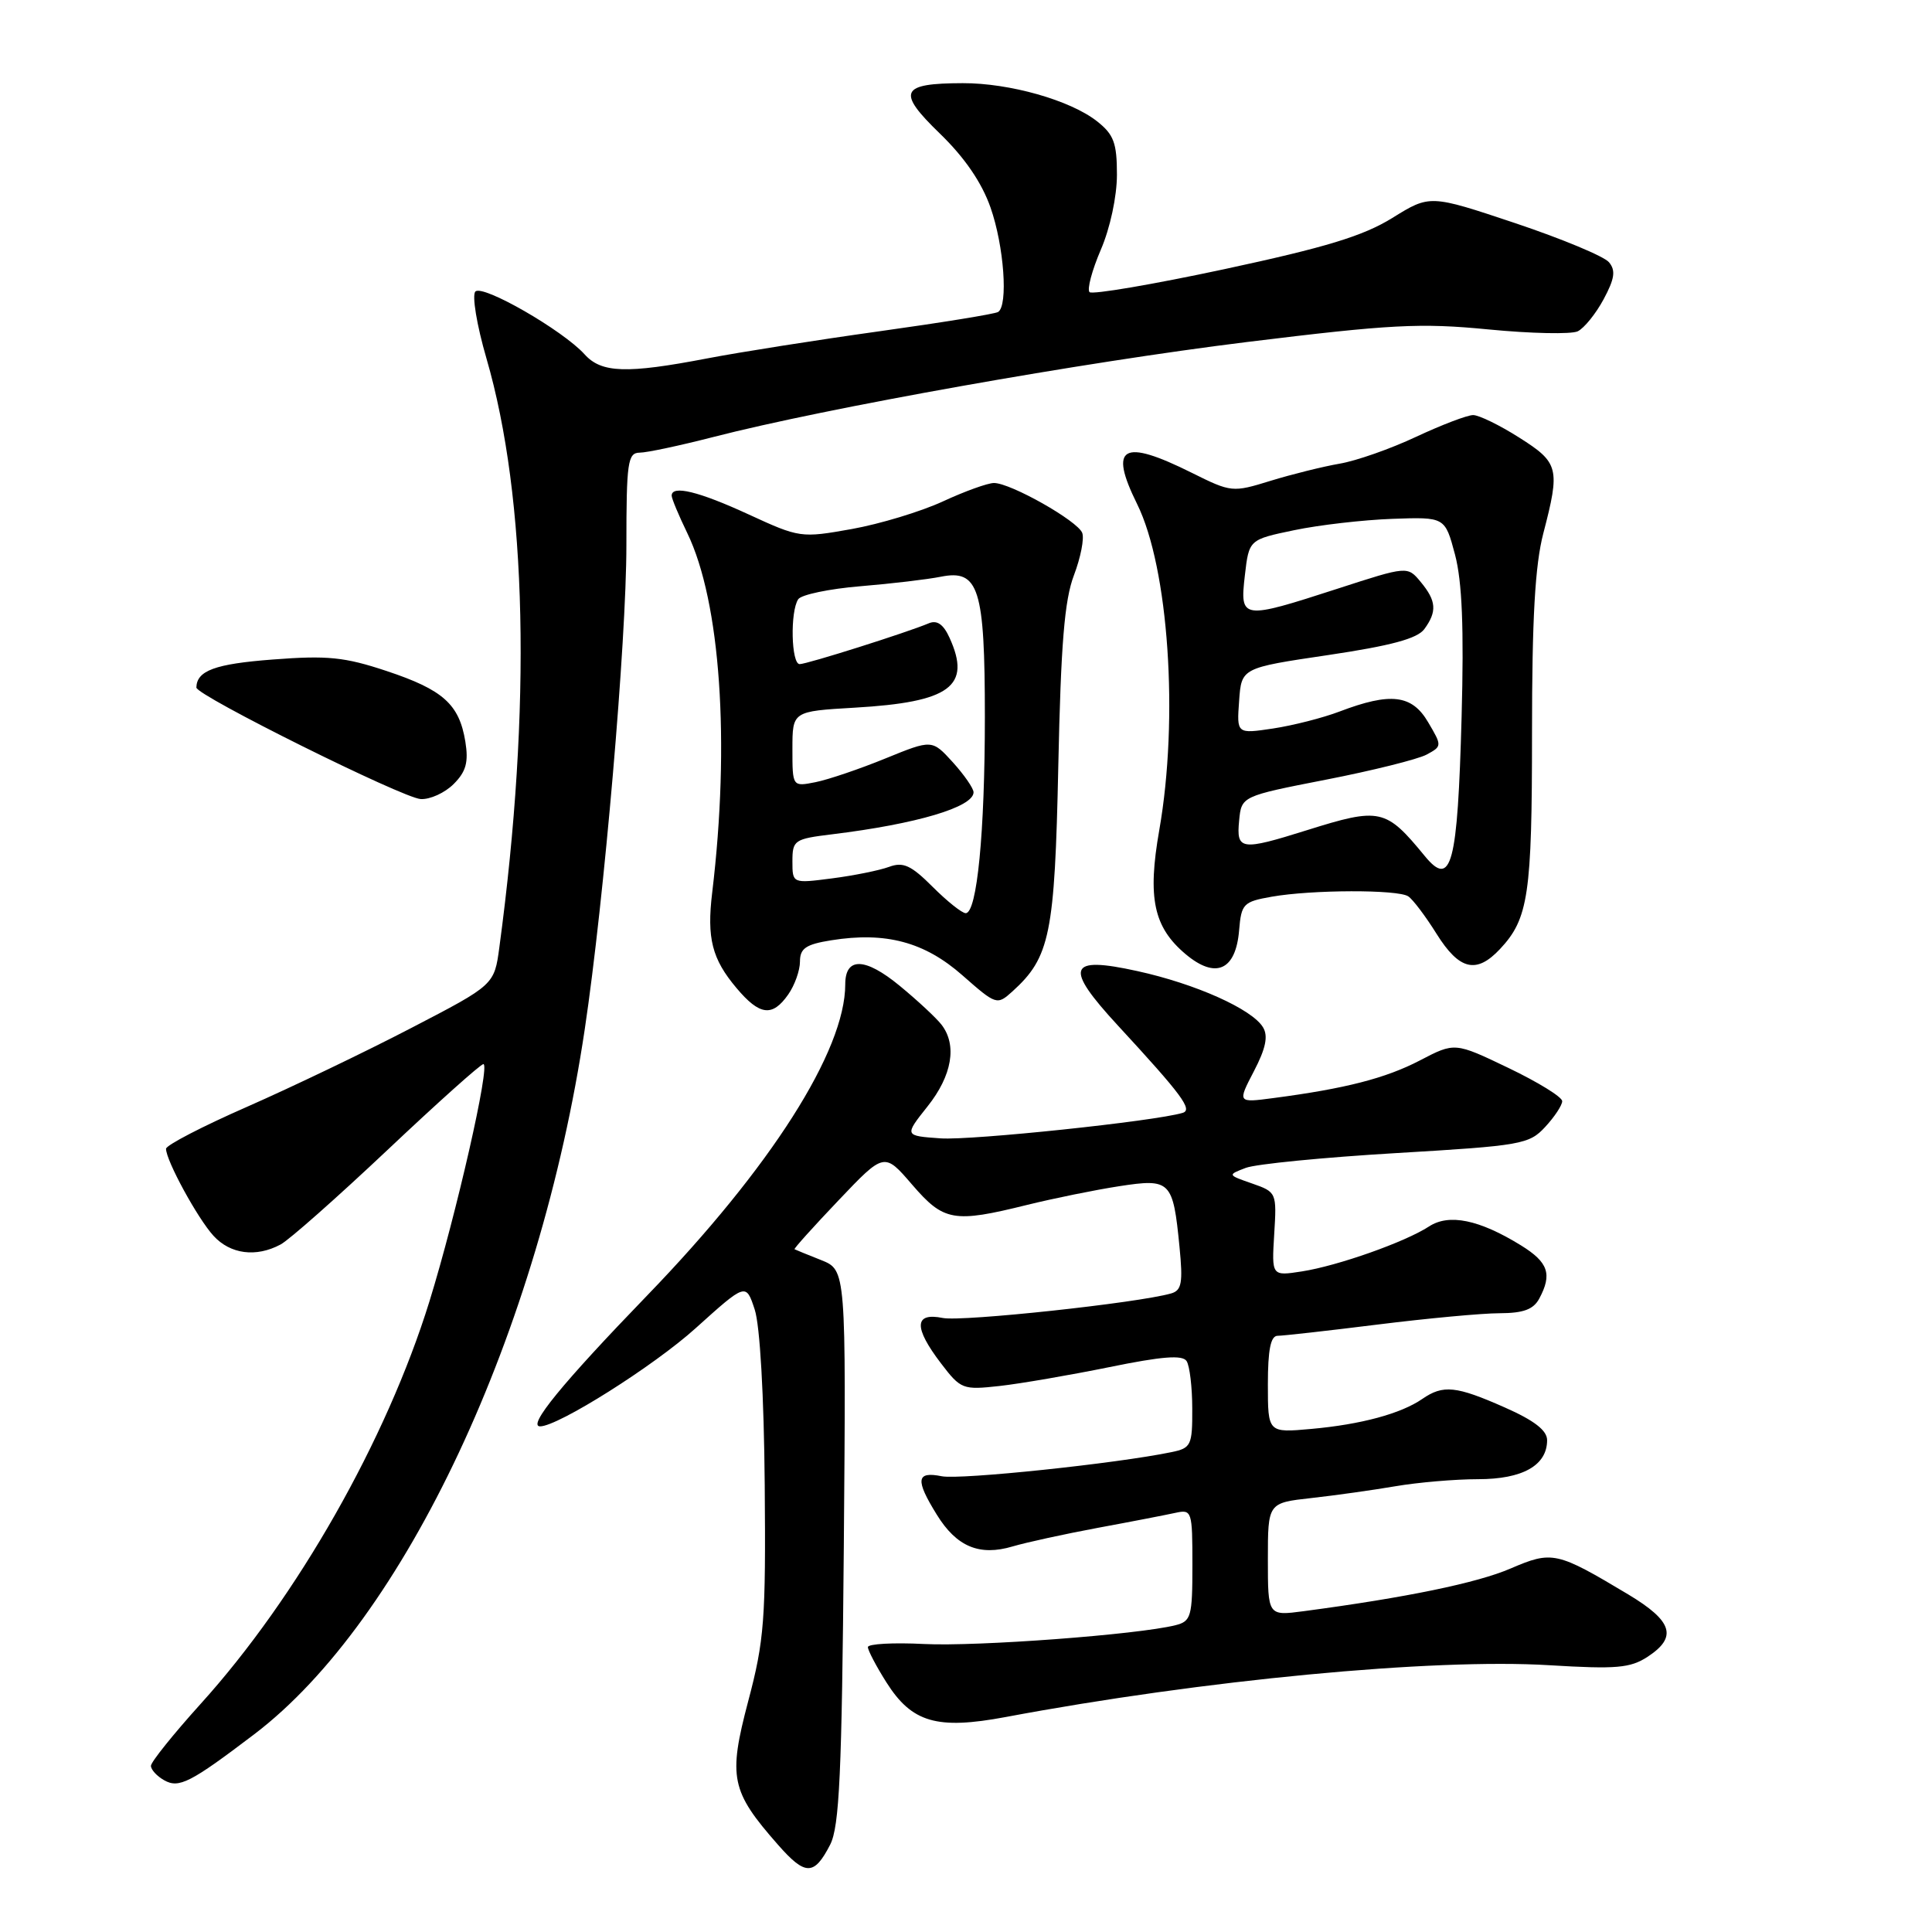 <?xml version="1.0" encoding="UTF-8" standalone="no"?>
<!DOCTYPE svg PUBLIC "-//W3C//DTD SVG 1.1//EN" "http://www.w3.org/Graphics/SVG/1.1/DTD/svg11.dtd" >
<svg xmlns="http://www.w3.org/2000/svg" xmlns:xlink="http://www.w3.org/1999/xlink" version="1.1" viewBox="0 0 256 256">
 <g >
 <path fill="currentColor"
d=" M 110.00 244.43 C 111.23 242.02 111.55 235.03 111.81 204.89 C 112.11 168.29 112.11 168.29 108.81 166.97 C 106.99 166.25 105.40 165.60 105.28 165.53 C 105.16 165.46 107.79 162.54 111.12 159.04 C 117.17 152.68 117.17 152.68 120.86 156.97 C 125.06 161.84 126.35 162.07 136.08 159.66 C 139.61 158.79 145.11 157.67 148.29 157.18 C 155.11 156.13 155.43 156.45 156.29 165.21 C 156.76 169.99 156.58 170.99 155.17 171.39 C 150.72 172.66 127.51 175.15 124.93 174.64 C 121.12 173.87 121.04 175.88 124.70 180.67 C 127.31 184.09 127.58 184.19 132.45 183.65 C 135.23 183.34 141.78 182.21 147.00 181.15 C 153.99 179.72 156.69 179.51 157.23 180.35 C 157.64 180.98 157.98 183.83 157.98 186.67 C 158.00 191.51 157.82 191.88 155.25 192.41 C 147.94 193.93 127.23 196.10 124.78 195.61 C 121.40 194.93 121.26 196.07 124.13 200.70 C 126.75 204.95 129.78 206.22 134.18 204.91 C 136.01 204.37 141.10 203.26 145.50 202.44 C 149.90 201.63 154.51 200.73 155.75 200.46 C 157.93 199.98 158.00 200.21 158.00 207.37 C 158.00 214.22 157.83 214.83 155.75 215.35 C 150.77 216.60 129.46 218.19 122.46 217.84 C 118.36 217.63 115.00 217.82 115.00 218.25 C 115.00 218.68 116.10 220.78 117.44 222.90 C 120.82 228.25 124.13 229.22 133.23 227.52 C 159.40 222.61 189.90 219.71 205.29 220.65 C 214.18 221.19 216.02 221.03 218.32 219.53 C 222.30 216.92 221.64 214.81 215.75 211.27 C 206.26 205.59 205.69 205.46 200.15 207.84 C 195.72 209.75 186.31 211.69 172.75 213.49 C 168.00 214.12 168.00 214.12 168.00 206.63 C 168.00 199.14 168.00 199.14 173.75 198.50 C 176.91 198.15 181.95 197.44 184.93 196.93 C 187.92 196.42 192.84 196.00 195.85 196.00 C 201.76 196.00 205.00 194.17 205.00 190.83 C 205.00 189.54 203.30 188.22 199.38 186.49 C 192.94 183.64 191.23 183.46 188.47 185.36 C 185.63 187.32 180.34 188.75 173.75 189.34 C 168.00 189.86 168.00 189.86 168.00 183.43 C 168.00 178.85 168.37 177.00 169.29 177.00 C 170.00 177.00 175.96 176.33 182.54 175.51 C 189.12 174.69 196.40 174.01 198.71 174.01 C 201.85 174.00 203.19 173.51 203.96 172.07 C 205.70 168.83 205.16 167.26 201.54 165.02 C 196.00 161.60 191.99 160.78 189.34 162.52 C 186.19 164.57 177.31 167.72 172.50 168.47 C 168.50 169.09 168.50 169.09 168.84 163.53 C 169.18 158.03 169.15 157.95 165.91 156.82 C 162.64 155.68 162.64 155.68 165.07 154.75 C 166.41 154.24 175.38 153.36 185.00 152.79 C 201.60 151.81 202.62 151.63 204.75 149.32 C 205.99 147.98 207.00 146.45 207.00 145.91 C 207.00 145.36 203.80 143.39 199.88 141.51 C 192.77 138.10 192.77 138.10 188.13 140.52 C 183.59 142.88 178.26 144.25 168.73 145.50 C 163.97 146.13 163.97 146.13 166.15 141.94 C 167.72 138.93 168.06 137.29 167.36 136.13 C 165.92 133.72 158.42 130.36 150.69 128.67 C 141.48 126.64 140.96 128.12 148.13 135.89 C 156.63 145.10 158.07 147.05 156.71 147.46 C 153.04 148.57 128.78 151.12 124.65 150.84 C 119.81 150.50 119.81 150.50 122.90 146.61 C 126.16 142.52 126.85 138.48 124.75 135.77 C 124.06 134.88 121.57 132.56 119.21 130.62 C 114.63 126.85 112.00 126.78 112.00 130.43 C 112.00 139.22 102.12 154.73 85.74 171.67 C 74.49 183.31 69.83 189.00 71.57 189.00 C 73.95 189.00 86.66 180.98 92.18 175.99 C 98.84 169.99 98.84 169.99 100.00 173.51 C 100.70 175.63 101.23 184.92 101.33 196.77 C 101.48 214.62 101.28 217.35 99.14 225.42 C 96.47 235.54 96.84 237.33 103.07 244.42 C 106.71 248.57 107.87 248.57 110.00 244.43 Z  M 33.70 229.79 C 53.61 214.66 71.50 176.49 77.48 136.40 C 80.06 119.15 83.00 84.95 83.00 72.25 C 83.00 61.26 83.18 60.00 84.75 59.98 C 85.71 59.98 90.10 59.04 94.50 57.91 C 109.52 54.04 143.47 48.00 165.22 45.32 C 184.27 42.98 188.19 42.77 197.22 43.65 C 202.87 44.20 208.20 44.31 209.06 43.90 C 209.91 43.48 211.46 41.57 212.49 39.65 C 213.95 36.93 214.11 35.84 213.20 34.75 C 212.56 33.97 206.96 31.64 200.75 29.56 C 189.47 25.79 189.47 25.79 184.49 28.88 C 180.61 31.28 175.67 32.78 162.26 35.66 C 152.78 37.69 144.73 39.06 144.37 38.71 C 144.02 38.35 144.69 35.83 145.86 33.10 C 147.10 30.23 148.00 26.02 148.00 23.14 C 148.00 18.93 147.58 17.82 145.36 16.07 C 141.82 13.28 133.77 11.00 127.57 11.02 C 119.28 11.04 118.79 12.13 124.53 17.69 C 127.82 20.87 130.09 24.19 131.25 27.50 C 133.04 32.59 133.61 40.51 132.25 41.34 C 131.84 41.60 124.75 42.75 116.50 43.90 C 108.25 45.05 97.97 46.67 93.66 47.50 C 83.02 49.54 79.69 49.43 77.46 46.95 C 74.57 43.76 63.95 37.65 62.99 38.63 C 62.52 39.11 63.17 43.07 64.46 47.50 C 69.84 66.00 70.45 93.71 66.17 125.50 C 65.50 130.50 65.50 130.50 54.50 136.21 C 48.45 139.36 38.66 144.05 32.75 146.65 C 26.84 149.24 22.00 151.75 22.00 152.22 C 22.00 153.78 26.19 161.46 28.29 163.75 C 30.52 166.19 33.94 166.64 37.18 164.90 C 38.31 164.30 44.67 158.67 51.32 152.40 C 57.96 146.13 63.69 141.00 64.05 141.00 C 65.00 141.00 60.47 160.90 56.90 172.45 C 51.21 190.81 39.38 211.63 26.58 225.78 C 22.96 229.79 20.00 233.48 20.00 233.98 C 20.00 234.49 20.79 235.35 21.75 235.89 C 23.71 237.00 25.22 236.23 33.70 229.79 Z  M 104.44 131.78 C 105.30 130.56 106.00 128.59 106.00 127.41 C 106.00 125.66 106.78 125.13 110.16 124.59 C 117.37 123.44 122.50 124.81 127.52 129.23 C 132.01 133.18 132.11 133.21 134.15 131.37 C 139.14 126.85 139.76 123.81 140.23 101.50 C 140.57 85.35 141.05 79.51 142.30 76.23 C 143.19 73.89 143.69 71.35 143.40 70.61 C 142.79 69.02 133.92 64.00 131.71 64.00 C 130.88 64.00 127.83 65.10 124.94 66.44 C 122.04 67.78 116.60 69.43 112.86 70.10 C 106.14 71.30 105.94 71.27 99.19 68.16 C 92.59 65.12 89.00 64.24 89.00 65.68 C 89.00 66.06 89.93 68.29 91.07 70.64 C 95.47 79.73 96.76 98.37 94.37 118.27 C 93.64 124.31 94.34 127.07 97.59 130.92 C 100.66 134.57 102.34 134.78 104.44 131.78 Z  M 164.19 123.26 C 164.48 119.76 164.75 119.48 168.50 118.82 C 173.84 117.88 185.22 117.85 186.60 118.77 C 187.21 119.17 188.90 121.41 190.36 123.75 C 193.37 128.55 195.63 129.09 198.76 125.75 C 202.53 121.73 203.00 118.54 203.00 97.14 C 203.00 81.95 203.40 74.88 204.50 70.66 C 206.75 62.04 206.56 61.31 201.30 57.98 C 198.72 56.34 195.97 55.00 195.20 55.00 C 194.42 55.00 191.02 56.30 187.64 57.88 C 184.26 59.47 179.70 61.07 177.50 61.44 C 175.30 61.82 171.19 62.84 168.36 63.71 C 163.31 65.27 163.15 65.25 157.92 62.65 C 148.73 58.07 146.88 59.12 150.67 66.78 C 154.85 75.23 156.21 95.16 153.61 109.99 C 152.03 118.99 152.85 122.85 157.10 126.43 C 161.09 129.78 163.75 128.59 164.19 123.26 Z  M 60.11 103.89 C 61.76 102.24 62.10 101.00 61.66 98.26 C 60.85 93.32 58.72 91.40 51.22 88.91 C 45.66 87.06 43.40 86.83 36.13 87.39 C 28.50 87.97 26.07 88.86 26.02 91.10 C 25.99 92.14 53.39 105.76 55.75 105.88 C 56.99 105.95 58.95 105.05 60.11 103.89 Z  M 123.58 117.51 C 120.71 114.64 119.67 114.17 117.79 114.87 C 116.53 115.33 113.14 116.02 110.25 116.39 C 105.00 117.07 105.00 117.07 105.00 114.13 C 105.00 111.33 105.25 111.16 110.25 110.55 C 121.47 109.18 129.00 106.94 129.00 104.98 C 129.00 104.46 127.76 102.67 126.25 101.00 C 123.50 97.98 123.50 97.98 117.32 100.50 C 113.92 101.89 109.76 103.30 108.07 103.64 C 105.00 104.25 105.00 104.25 105.00 99.25 C 105.00 94.25 105.00 94.25 113.25 93.77 C 125.90 93.04 128.75 90.94 125.82 84.51 C 125.01 82.72 124.16 82.13 123.07 82.59 C 120.18 83.81 106.94 88.00 105.96 88.00 C 104.84 88.00 104.68 81.02 105.77 79.40 C 106.17 78.80 109.88 78.02 114.00 77.68 C 118.12 77.34 122.92 76.77 124.66 76.42 C 129.70 75.41 130.50 77.95 130.50 95.00 C 130.50 110.30 129.46 121.00 127.96 121.00 C 127.47 121.00 125.50 119.43 123.58 117.51 Z  M 188.79 113.43 C 183.62 107.13 182.88 106.96 173.16 110.01 C 164.43 112.75 163.81 112.66 164.19 108.75 C 164.50 105.50 164.50 105.50 175.70 103.31 C 181.86 102.11 187.85 100.61 189.01 100.00 C 191.09 98.88 191.09 98.84 189.23 95.69 C 187.09 92.04 184.26 91.71 177.50 94.28 C 175.30 95.12 171.33 96.13 168.69 96.53 C 163.87 97.25 163.87 97.25 164.19 92.87 C 164.50 88.50 164.50 88.50 175.98 86.80 C 184.32 85.56 187.80 84.62 188.73 83.36 C 190.44 81.02 190.33 79.62 188.25 77.11 C 186.50 75.00 186.50 75.00 177.25 78.00 C 164.50 82.13 164.28 82.10 164.95 76.25 C 165.50 71.50 165.50 71.50 171.50 70.25 C 174.80 69.56 180.64 68.89 184.49 68.75 C 191.47 68.50 191.47 68.50 192.80 73.50 C 193.74 77.07 193.99 83.22 193.67 95.00 C 193.14 114.62 192.32 117.73 188.79 113.43 Z "/>
</g>
</svg>